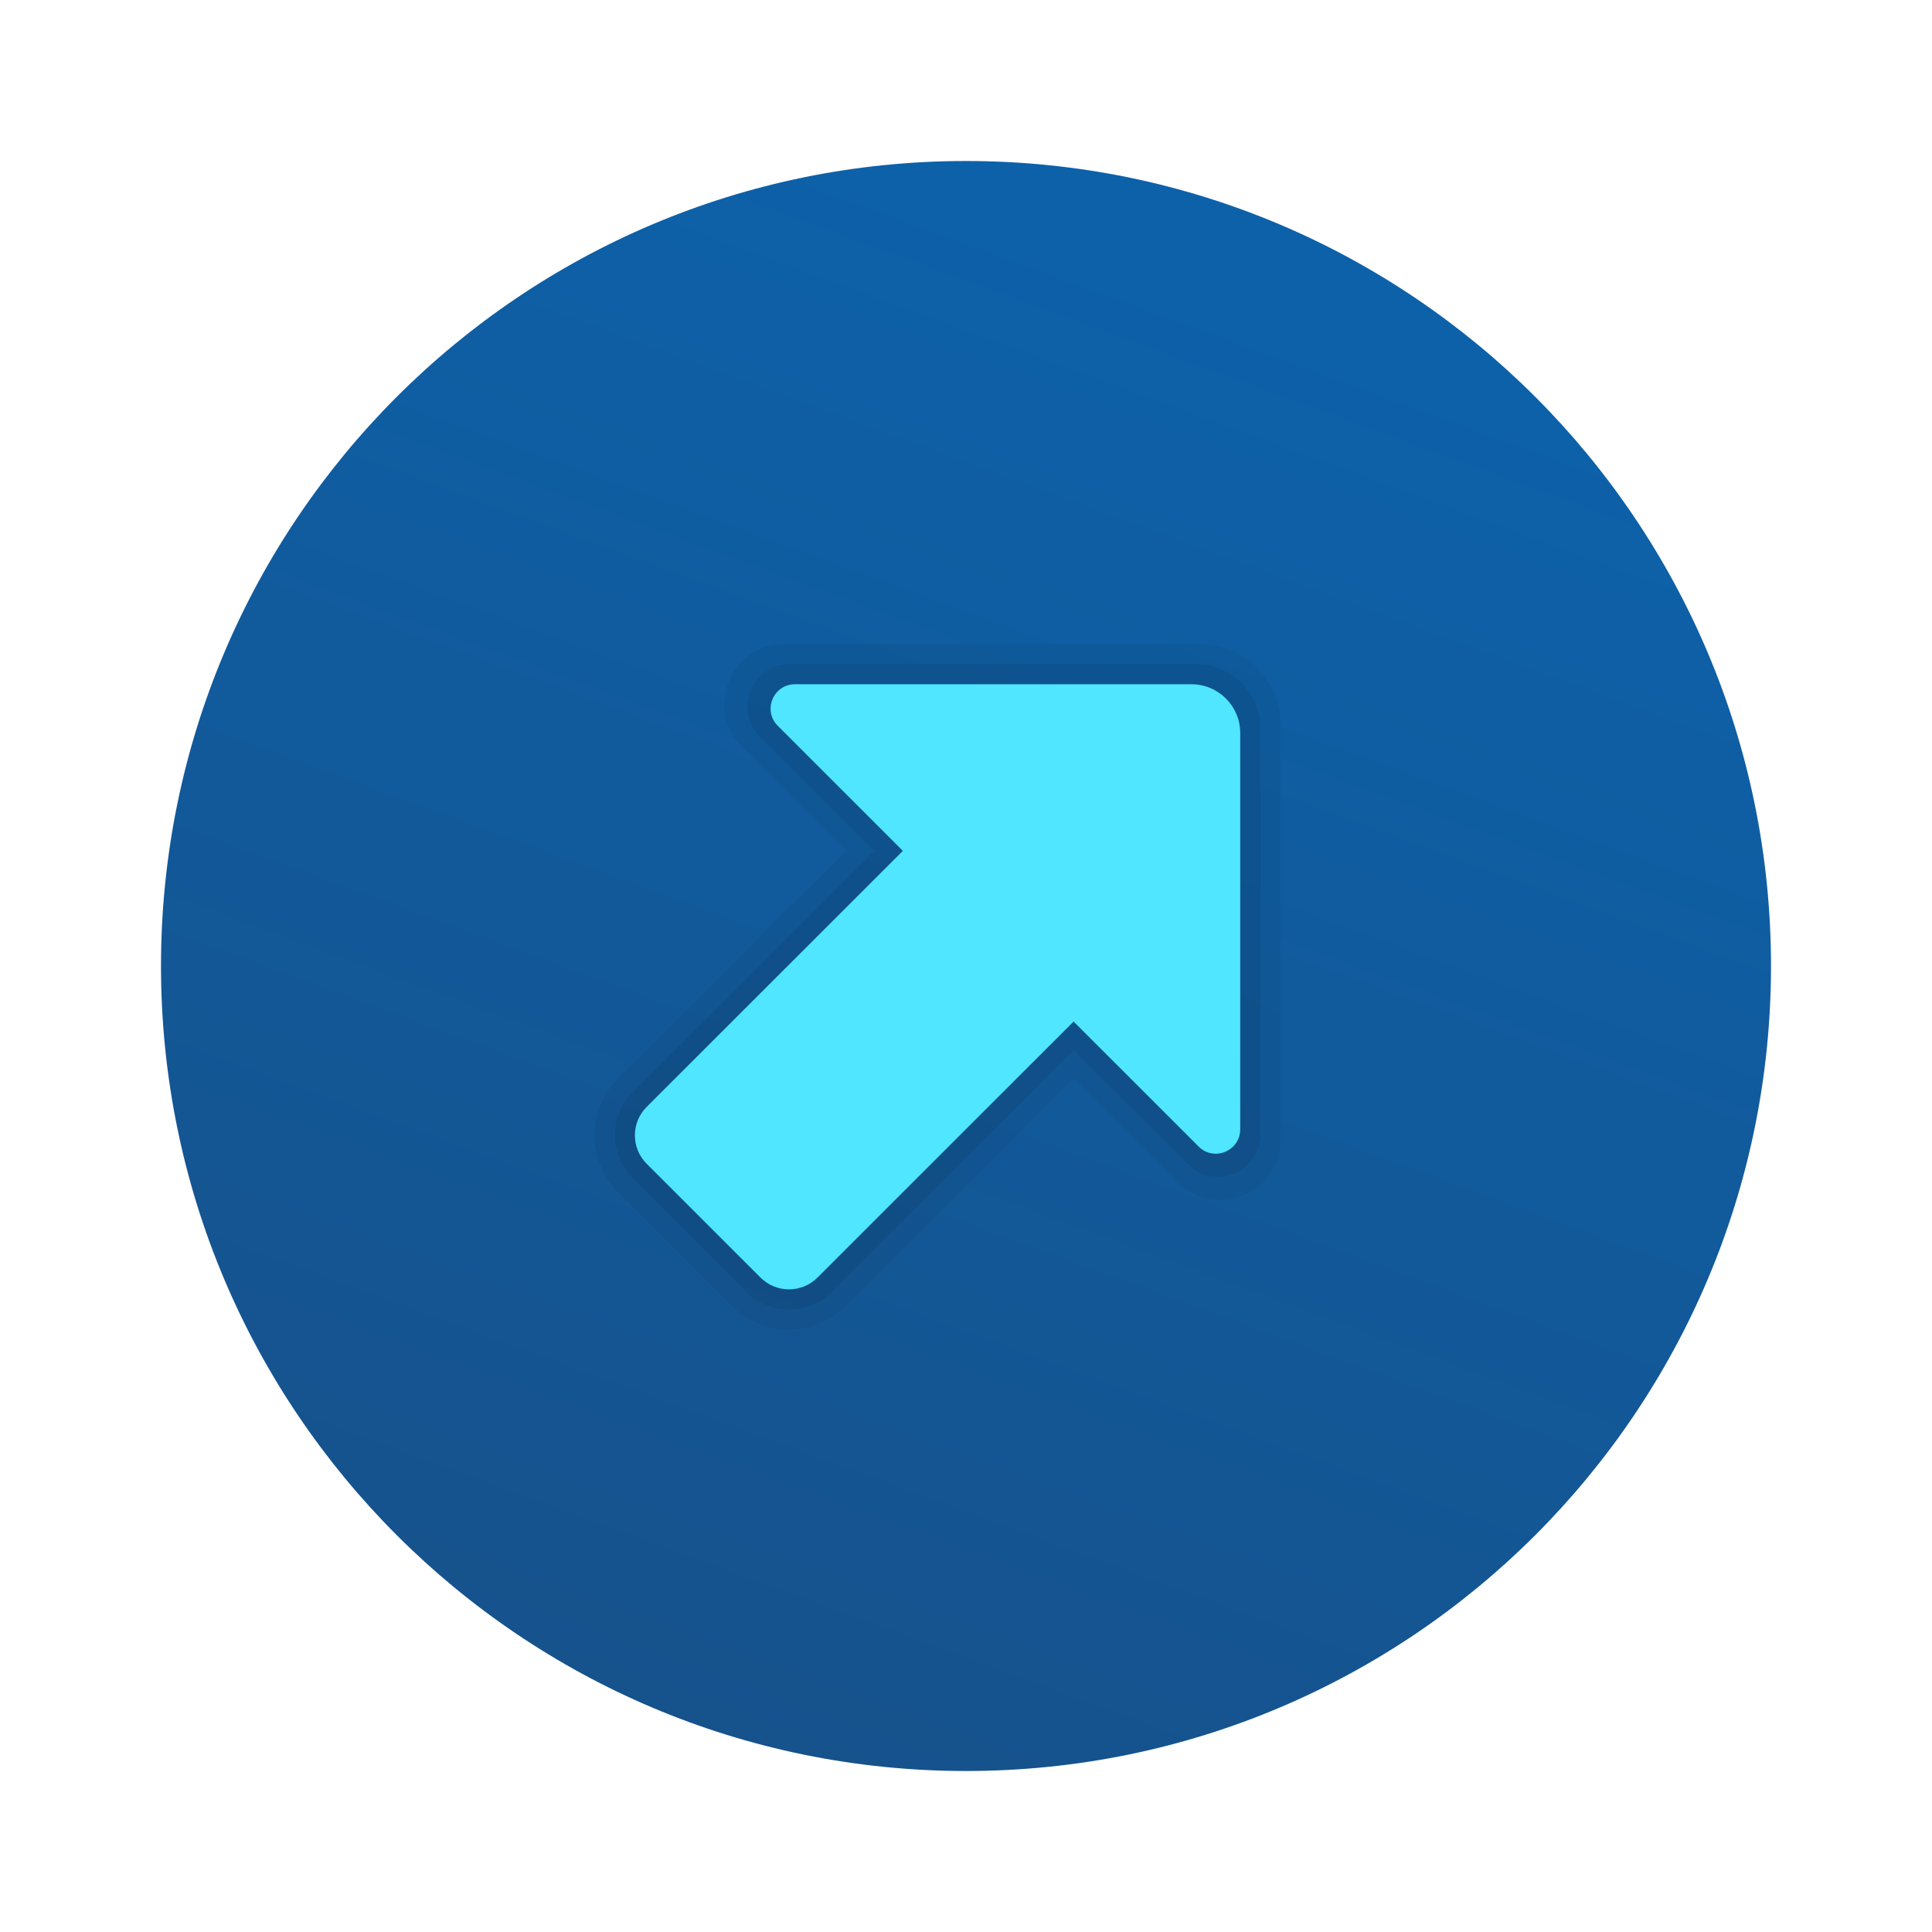 <svg xmlns="http://www.w3.org/2000/svg" viewBox="0 0 48 48"><linearGradient id="WoA5PwQJUZef3zA3KwQLma" x1="-1206.222" x2="-1193.148" y1="7.003" y2="42.718" gradientTransform="matrix(-1 0 0 1 -1176 0)" gradientUnits="userSpaceOnUse"><stop offset="0" stop-color="#0d61a9"/><stop offset="1" stop-color="#16528c"/></linearGradient><path fill="url(#WoA5PwQJUZef3zA3KwQLma)" d="M4,24c0,11.045,8.955,20,20,20s20-8.955,20-20S35.045,4,24,4S4,12.955,4,24z"/><path d="M26.672,26.793l-5.657,5.655c-0.781,0.781-2.047,0.781-2.828,0l-2.828-2.827 c-0.781-0.781-0.781-2.047,0-2.827l5.657-5.655l-2.58-2.579C17.491,17.615,18.16,16,19.497,16h10.316c1.105,0,2,0.895,2,1.999 v10.312c0,1.336-1.616,2.005-2.561,1.06L26.672,26.793z" opacity=".05"/><path d="M26.672,26.086l-6.01,6.008c-0.586,0.586-1.536,0.586-2.121,0l-2.828-2.827 c-0.586-0.586-0.586-1.535,0-2.121l6.01-6.008l-2.843-2.842c-0.663-0.663-0.194-1.797,0.745-1.797l10.083,0 c0.887,0,1.606,0.719,1.606,1.605l0,10.079c0,0.938-1.134,1.407-1.798,0.744L26.672,26.086z" opacity=".07"/><path fill="#50e6ff" d="M29.779,28.485l-3.106-3.105l-6.364,6.361c-0.391,0.39-1.024,0.39-1.414,0l-2.828-2.827 c-0.391-0.39-0.391-1.023,0-1.414l6.364-6.361l-3.106-3.105C18.942,17.652,19.212,17,19.752,17l9.849,0 c0.669,0,1.212,0.542,1.212,1.211l0,9.845C30.813,28.596,30.16,28.866,29.779,28.485z"/></svg>
